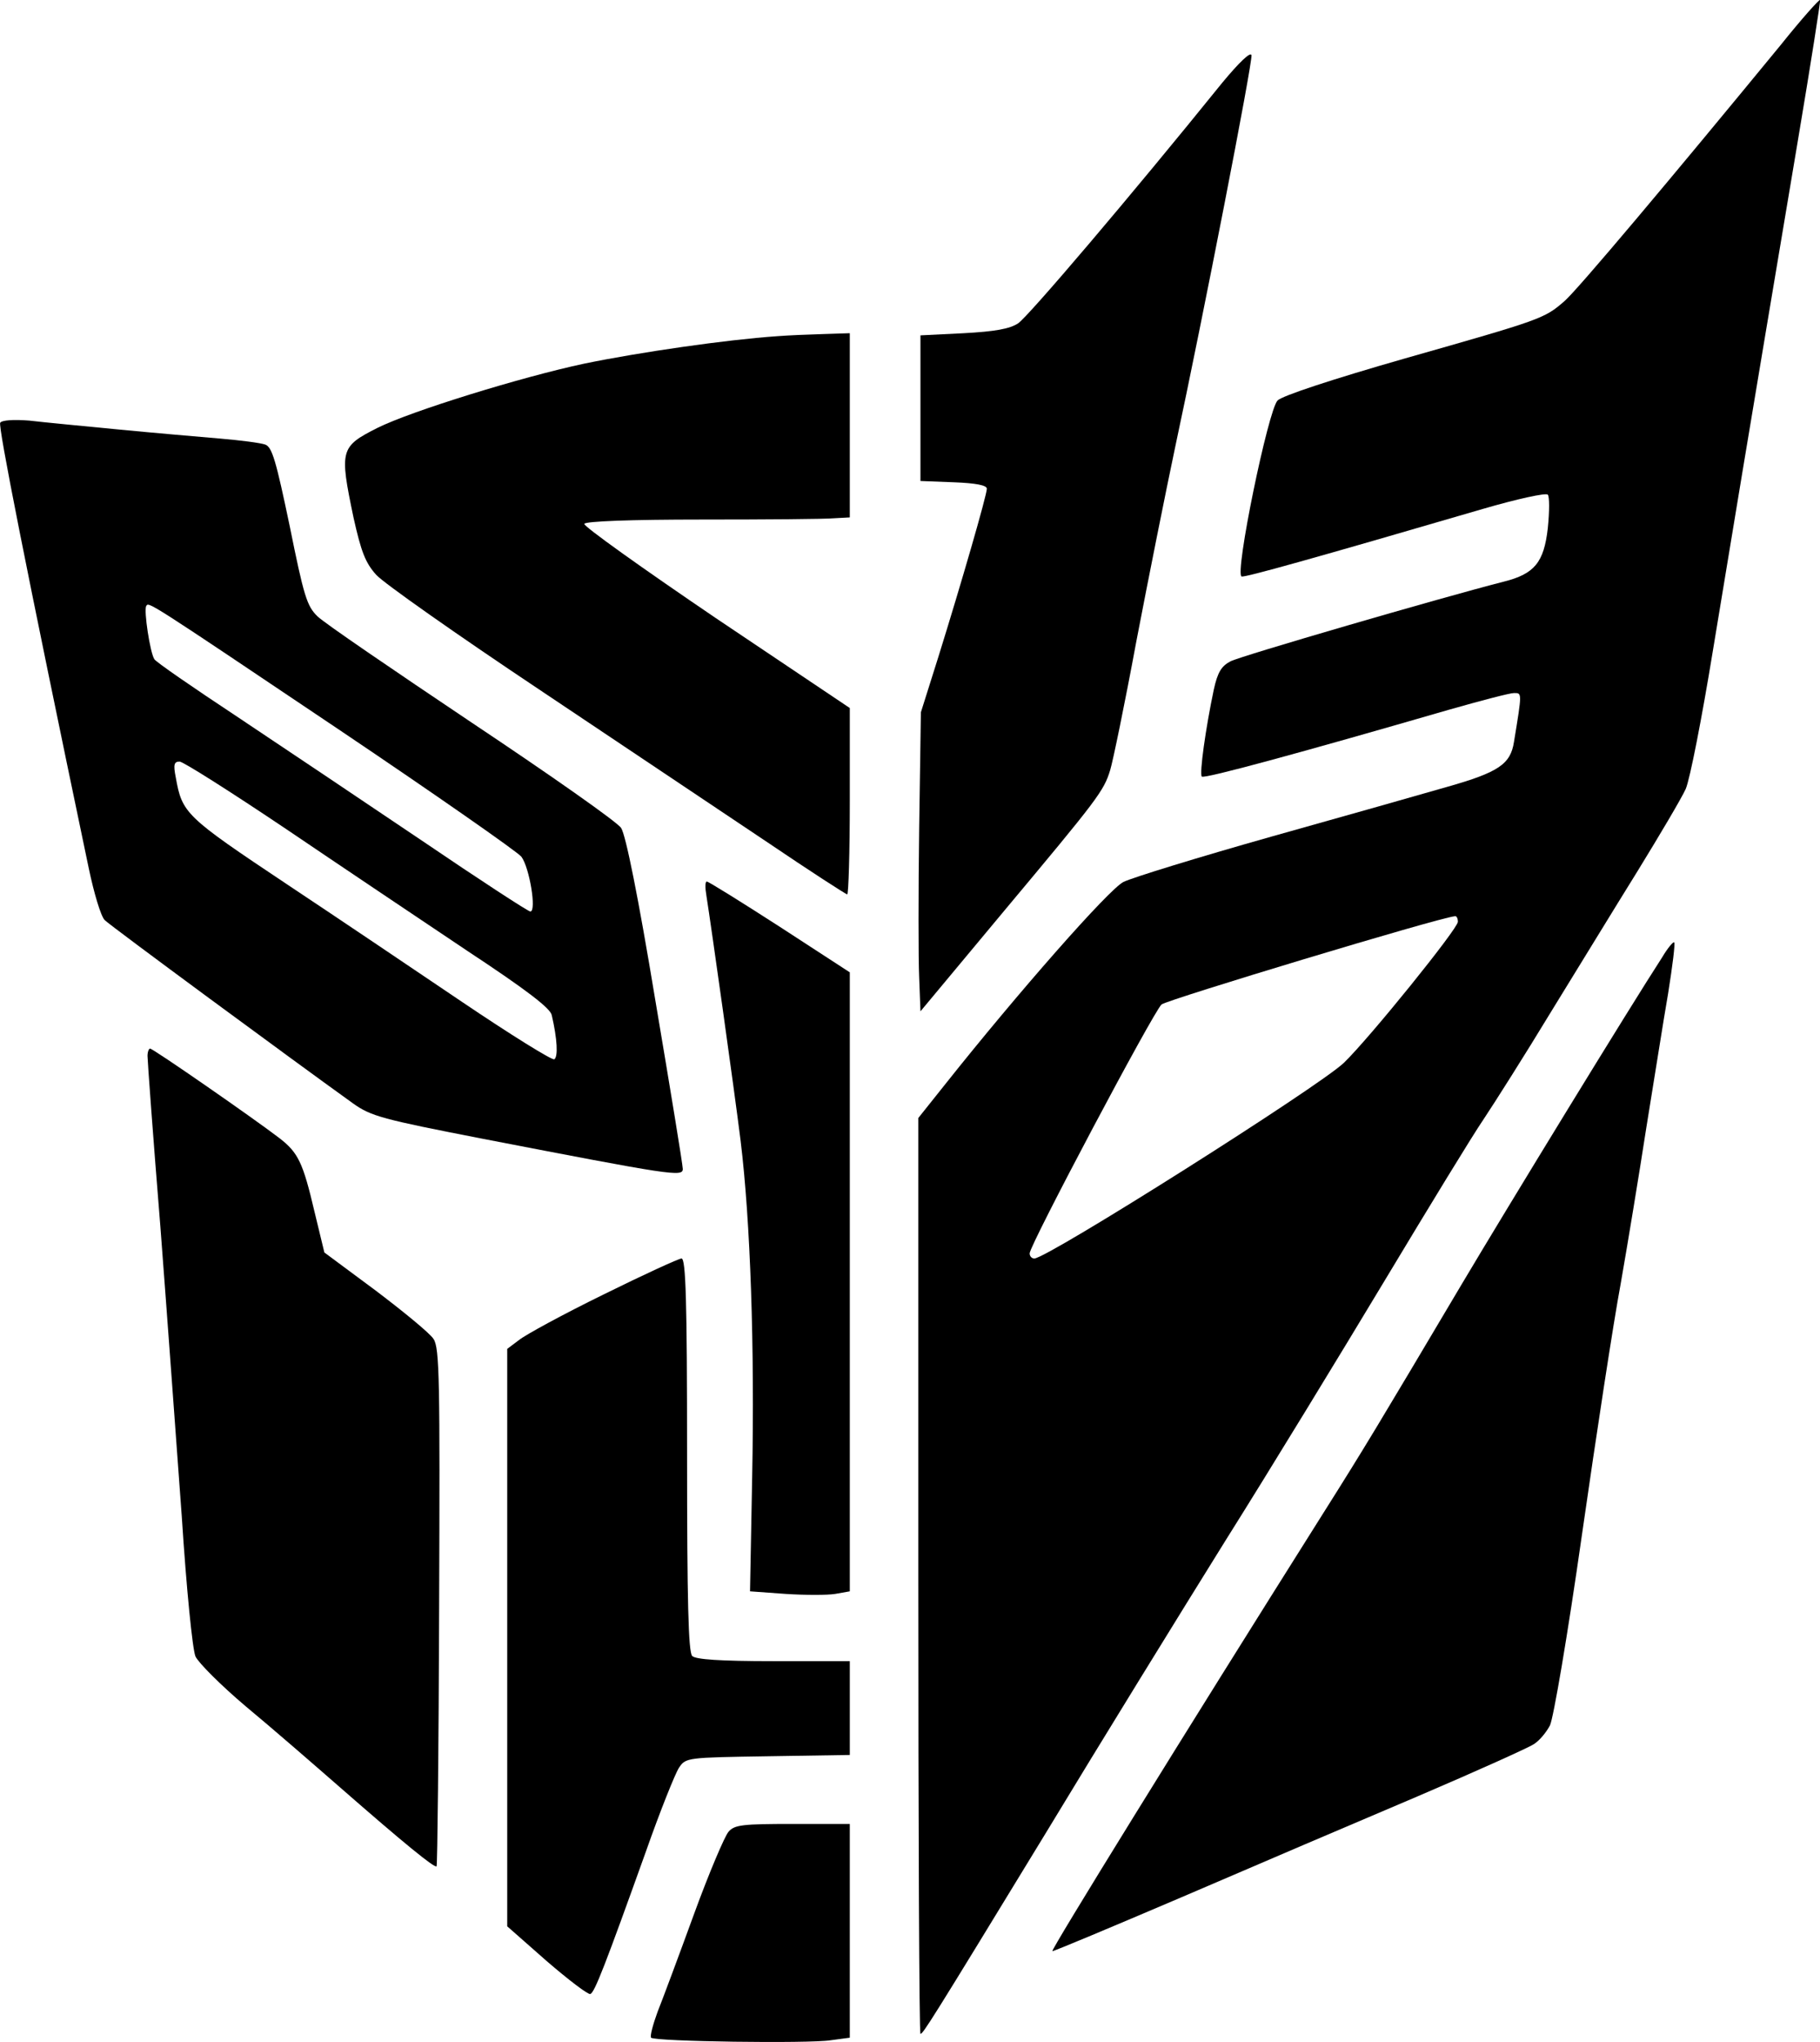 <?xml version="1.0" standalone="no"?>
<!DOCTYPE svg PUBLIC "-//W3C//DTD SVG 20010904//EN"
 "http://www.w3.org/TR/2001/REC-SVG-20010904/DTD/svg10.dtd">
<svg version="1.0" xmlns="http://www.w3.org/2000/svg"
 width="425.009pt" height="476.7pt" viewBox="0 0 425.009 476.7"
 preserveAspectRatio="xMidYMid meet">
<g transform="translate(-32.554,491.786) scale(0.1,-0.1)"
fill="#000000" stroke="none">
<path d="M4484 4813 c-258 -314 -474 -571 -505 -598 -47 -41 -53 -43 -373
-134 -171 -49 -286 -87 -297 -98 -22 -22 -101 -406 -84 -411 9 -2 167 42 564
158 79 23 147 38 151 33 4 -4 4 -39 0 -78 -9 -80 -31 -107 -103 -125 -145 -37
-616 -174 -638 -186 -21 -11 -30 -25 -39 -66 -19 -90 -34 -197 -28 -203 5 -6
239 58 577 156 74 21 142 39 152 39 19 0 19 2 0 -114 -8 -52 -36 -71 -156
-105 -55 -16 -239 -68 -410 -116 -170 -48 -326 -96 -346 -106 -34 -17 -246
-258 -416 -472 l-63 -79 0 -1069 c0 -588 2 -1069 5 -1069 6 0 22 25 291 466
127 210 317 518 421 685 105 167 272 441 373 609 101 168 204 337 230 375 26
39 97 151 157 250 61 99 152 248 203 330 51 83 102 169 112 191 10 23 38 167
63 320 44 267 78 474 199 1194 30 178 53 326 52 328 -2 2 -44 -45 -92 -105z
m-754 -2047 c0 -16 -206 -271 -266 -329 -57 -55 -693 -457 -723 -457 -6 0 -11
5 -11 12 0 19 289 564 308 581 13 11 645 202 685 206 4 1 7 -5 7 -13z"/>
<path d="M3180 4725 c-214 -265 -454 -547 -477 -562 -20 -13 -54 -19 -127 -23
l-101 -5 0 -170 0 -170 78 -3 c52 -2 77 -7 77 -15 0 -15 -60 -222 -113 -392
l-41 -130 -4 -270 c-2 -148 -2 -306 0 -349 l3 -79 195 234 c220 263 233 280
248 329 6 19 34 154 61 300 28 146 69 351 91 455 64 298 181 898 178 914 -2 9
-29 -17 -68 -64z"/>
<path d="M2140 4133 c-117 -8 -319 -37 -450 -64 -146 -31 -405 -111 -483 -150
-87 -44 -89 -51 -56 -209 18 -81 28 -106 53 -134 17 -19 189 -140 381 -268
193 -129 432 -289 532 -356 99 -67 184 -122 187 -122 3 0 6 98 6 218 l0 217
-313 210 c-171 116 -310 215 -307 220 3 6 108 10 275 10 149 0 287 1 308 3
l37 2 0 215 0 215 -62 -2 c-35 -1 -83 -3 -108 -5z"/>
<path d="M326 3931 c-5 -8 58 -329 207 -1041 12 -57 28 -111 37 -120 14 -14
442 -329 580 -428 42 -30 69 -37 300 -82 445 -86 470 -90 470 -71 0 9 -29 186
-64 393 -40 242 -69 386 -80 403 -9 14 -166 124 -349 246 -182 122 -345 233
-360 248 -25 24 -32 48 -65 211 -32 153 -41 184 -57 190 -11 4 -58 10 -105 14
-47 4 -152 13 -235 21 -82 8 -178 17 -211 21 -37 3 -64 1 -68 -5z m789 -715
c226 -152 418 -286 428 -298 19 -25 36 -128 21 -128 -5 0 -120 75 -254 166
-135 91 -329 221 -431 289 -103 68 -190 128 -193 134 -10 15 -25 114 -19 124
6 10 -3 16 448 -287z m-122 -233 c127 -86 318 -214 424 -285 138 -91 194 -134
197 -150 13 -56 15 -97 6 -103 -5 -3 -103 58 -217 135 -114 77 -298 201 -408
274 -237 158 -244 165 -259 249 -6 30 -4 37 9 37 8 0 120 -71 248 -157z"/>
<path d="M1975 2828 c12 -76 65 -453 80 -573 23 -188 33 -481 27 -786 l-5
-266 83 -6 c46 -3 98 -3 116 0 l34 6 0 722 0 723 -163 106 c-90 58 -167 106
-171 106 -4 0 -4 -15 -1 -32z"/>
<path d="M4207 2683 c-76 -117 -358 -578 -468 -763 -197 -332 -227 -382 -323
-534 -331 -525 -636 -1019 -633 -1023 2 -1 138 56 302 126 165 71 413 177 550
235 138 59 260 114 272 122 13 8 29 27 38 44 8 16 41 208 75 447 33 230 73
492 90 583 16 91 43 255 60 365 18 110 40 251 51 314 10 63 17 117 14 119 -2
2 -15 -13 -28 -35z"/>
<path d="M670 2453 c0 -10 13 -189 30 -398 16 -209 38 -514 50 -677 11 -171
25 -310 32 -327 7 -15 60 -68 118 -117 58 -48 157 -134 220 -189 151 -132 220
-188 225 -184 2 2 5 275 6 606 2 528 1 604 -13 625 -8 13 -69 63 -135 113
l-120 89 -23 95 c-27 115 -38 138 -82 172 -60 46 -295 209 -302 209 -3 0 -6
-8 -6 -17z"/>
<path d="M1735 1896 c-94 -46 -182 -94 -197 -106 l-28 -21 0 -674 0 -674 92
-81 c51 -44 97 -79 102 -77 10 3 35 68 130 333 33 94 68 181 77 195 16 24 18
24 208 27 l191 3 0 110 0 109 -178 0 c-125 0 -182 4 -190 12 -9 9 -12 127 -12
470 0 361 -3 458 -13 458 -6 0 -89 -38 -182 -84z"/>
<path d="M2027 642 c-9 -10 -46 -97 -81 -193 -35 -96 -73 -198 -85 -228 -11
-30 -18 -57 -15 -60 8 -9 369 -14 419 -6 l45 6 0 250 0 249 -133 0 c-117 0
-136 -2 -150 -18z"/>
</g>
</svg>
